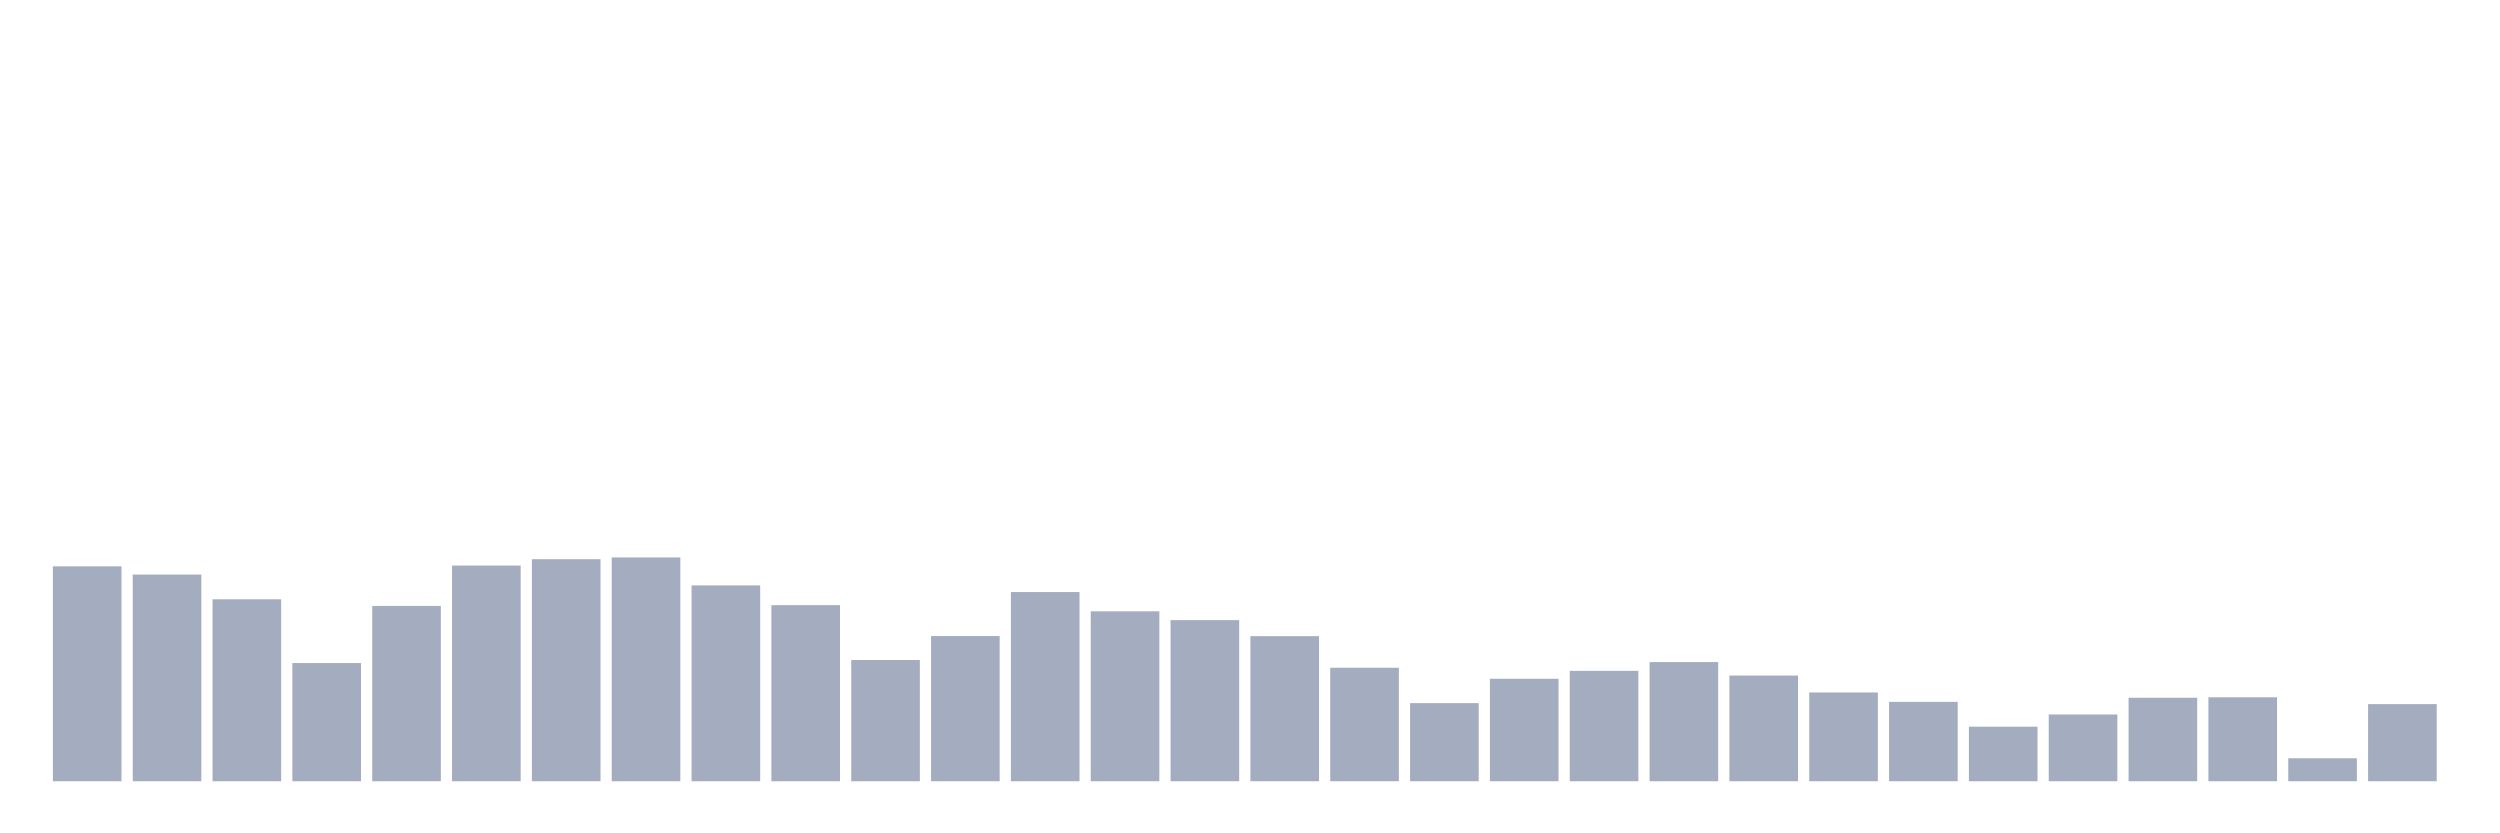 <svg xmlns="http://www.w3.org/2000/svg" viewBox="0 0 480 160"><g transform="translate(10,10)"><rect class="bar" x="0.153" width="13.175" y="98.736" height="41.264" fill="rgb(164,173,192)"></rect><rect class="bar" x="15.482" width="13.175" y="100.313" height="39.687" fill="rgb(164,173,192)"></rect><rect class="bar" x="30.81" width="13.175" y="105.062" height="34.938" fill="rgb(164,173,192)"></rect><rect class="bar" x="46.138" width="13.175" y="117.303" height="22.697" fill="rgb(164,173,192)"></rect><rect class="bar" x="61.466" width="13.175" y="106.339" height="33.661" fill="rgb(164,173,192)"></rect><rect class="bar" x="76.794" width="13.175" y="98.586" height="41.414" fill="rgb(164,173,192)"></rect><rect class="bar" x="92.123" width="13.175" y="97.365" height="42.635" fill="rgb(164,173,192)"></rect><rect class="bar" x="107.451" width="13.175" y="97.027" height="42.973" fill="rgb(164,173,192)"></rect><rect class="bar" x="122.779" width="13.175" y="102.397" height="37.603" fill="rgb(164,173,192)"></rect><rect class="bar" x="138.107" width="13.175" y="106.189" height="33.811" fill="rgb(164,173,192)"></rect><rect class="bar" x="153.436" width="13.175" y="116.721" height="23.279" fill="rgb(164,173,192)"></rect><rect class="bar" x="168.764" width="13.175" y="112.121" height="27.879" fill="rgb(164,173,192)"></rect><rect class="bar" x="184.092" width="13.175" y="103.673" height="36.327" fill="rgb(164,173,192)"></rect><rect class="bar" x="199.42" width="13.175" y="107.372" height="32.628" fill="rgb(164,173,192)"></rect><rect class="bar" x="214.748" width="13.175" y="109.061" height="30.939" fill="rgb(164,173,192)"></rect><rect class="bar" x="230.077" width="13.175" y="112.14" height="27.86" fill="rgb(164,173,192)"></rect><rect class="bar" x="245.405" width="13.175" y="118.204" height="21.796" fill="rgb(164,173,192)"></rect><rect class="bar" x="260.733" width="13.175" y="125" height="15" fill="rgb(164,173,192)"></rect><rect class="bar" x="276.061" width="13.175" y="120.325" height="19.675" fill="rgb(164,173,192)"></rect><rect class="bar" x="291.39" width="13.175" y="118.805" height="21.195" fill="rgb(164,173,192)"></rect><rect class="bar" x="306.718" width="13.175" y="117.115" height="22.885" fill="rgb(164,173,192)"></rect><rect class="bar" x="322.046" width="13.175" y="119.706" height="20.294" fill="rgb(164,173,192)"></rect><rect class="bar" x="337.374" width="13.175" y="122.954" height="17.046" fill="rgb(164,173,192)"></rect><rect class="bar" x="352.702" width="13.175" y="124.756" height="15.244" fill="rgb(164,173,192)"></rect><rect class="bar" x="368.031" width="13.175" y="129.524" height="10.476" fill="rgb(164,173,192)"></rect><rect class="bar" x="383.359" width="13.175" y="127.178" height="12.822" fill="rgb(164,173,192)"></rect><rect class="bar" x="398.687" width="13.175" y="123.967" height="16.033" fill="rgb(164,173,192)"></rect><rect class="bar" x="414.015" width="13.175" y="123.874" height="16.126" fill="rgb(164,173,192)"></rect><rect class="bar" x="429.344" width="13.175" y="135.588" height="4.412" fill="rgb(164,173,192)"></rect><rect class="bar" x="444.672" width="13.175" y="125.188" height="14.812" fill="rgb(164,173,192)"></rect></g></svg>